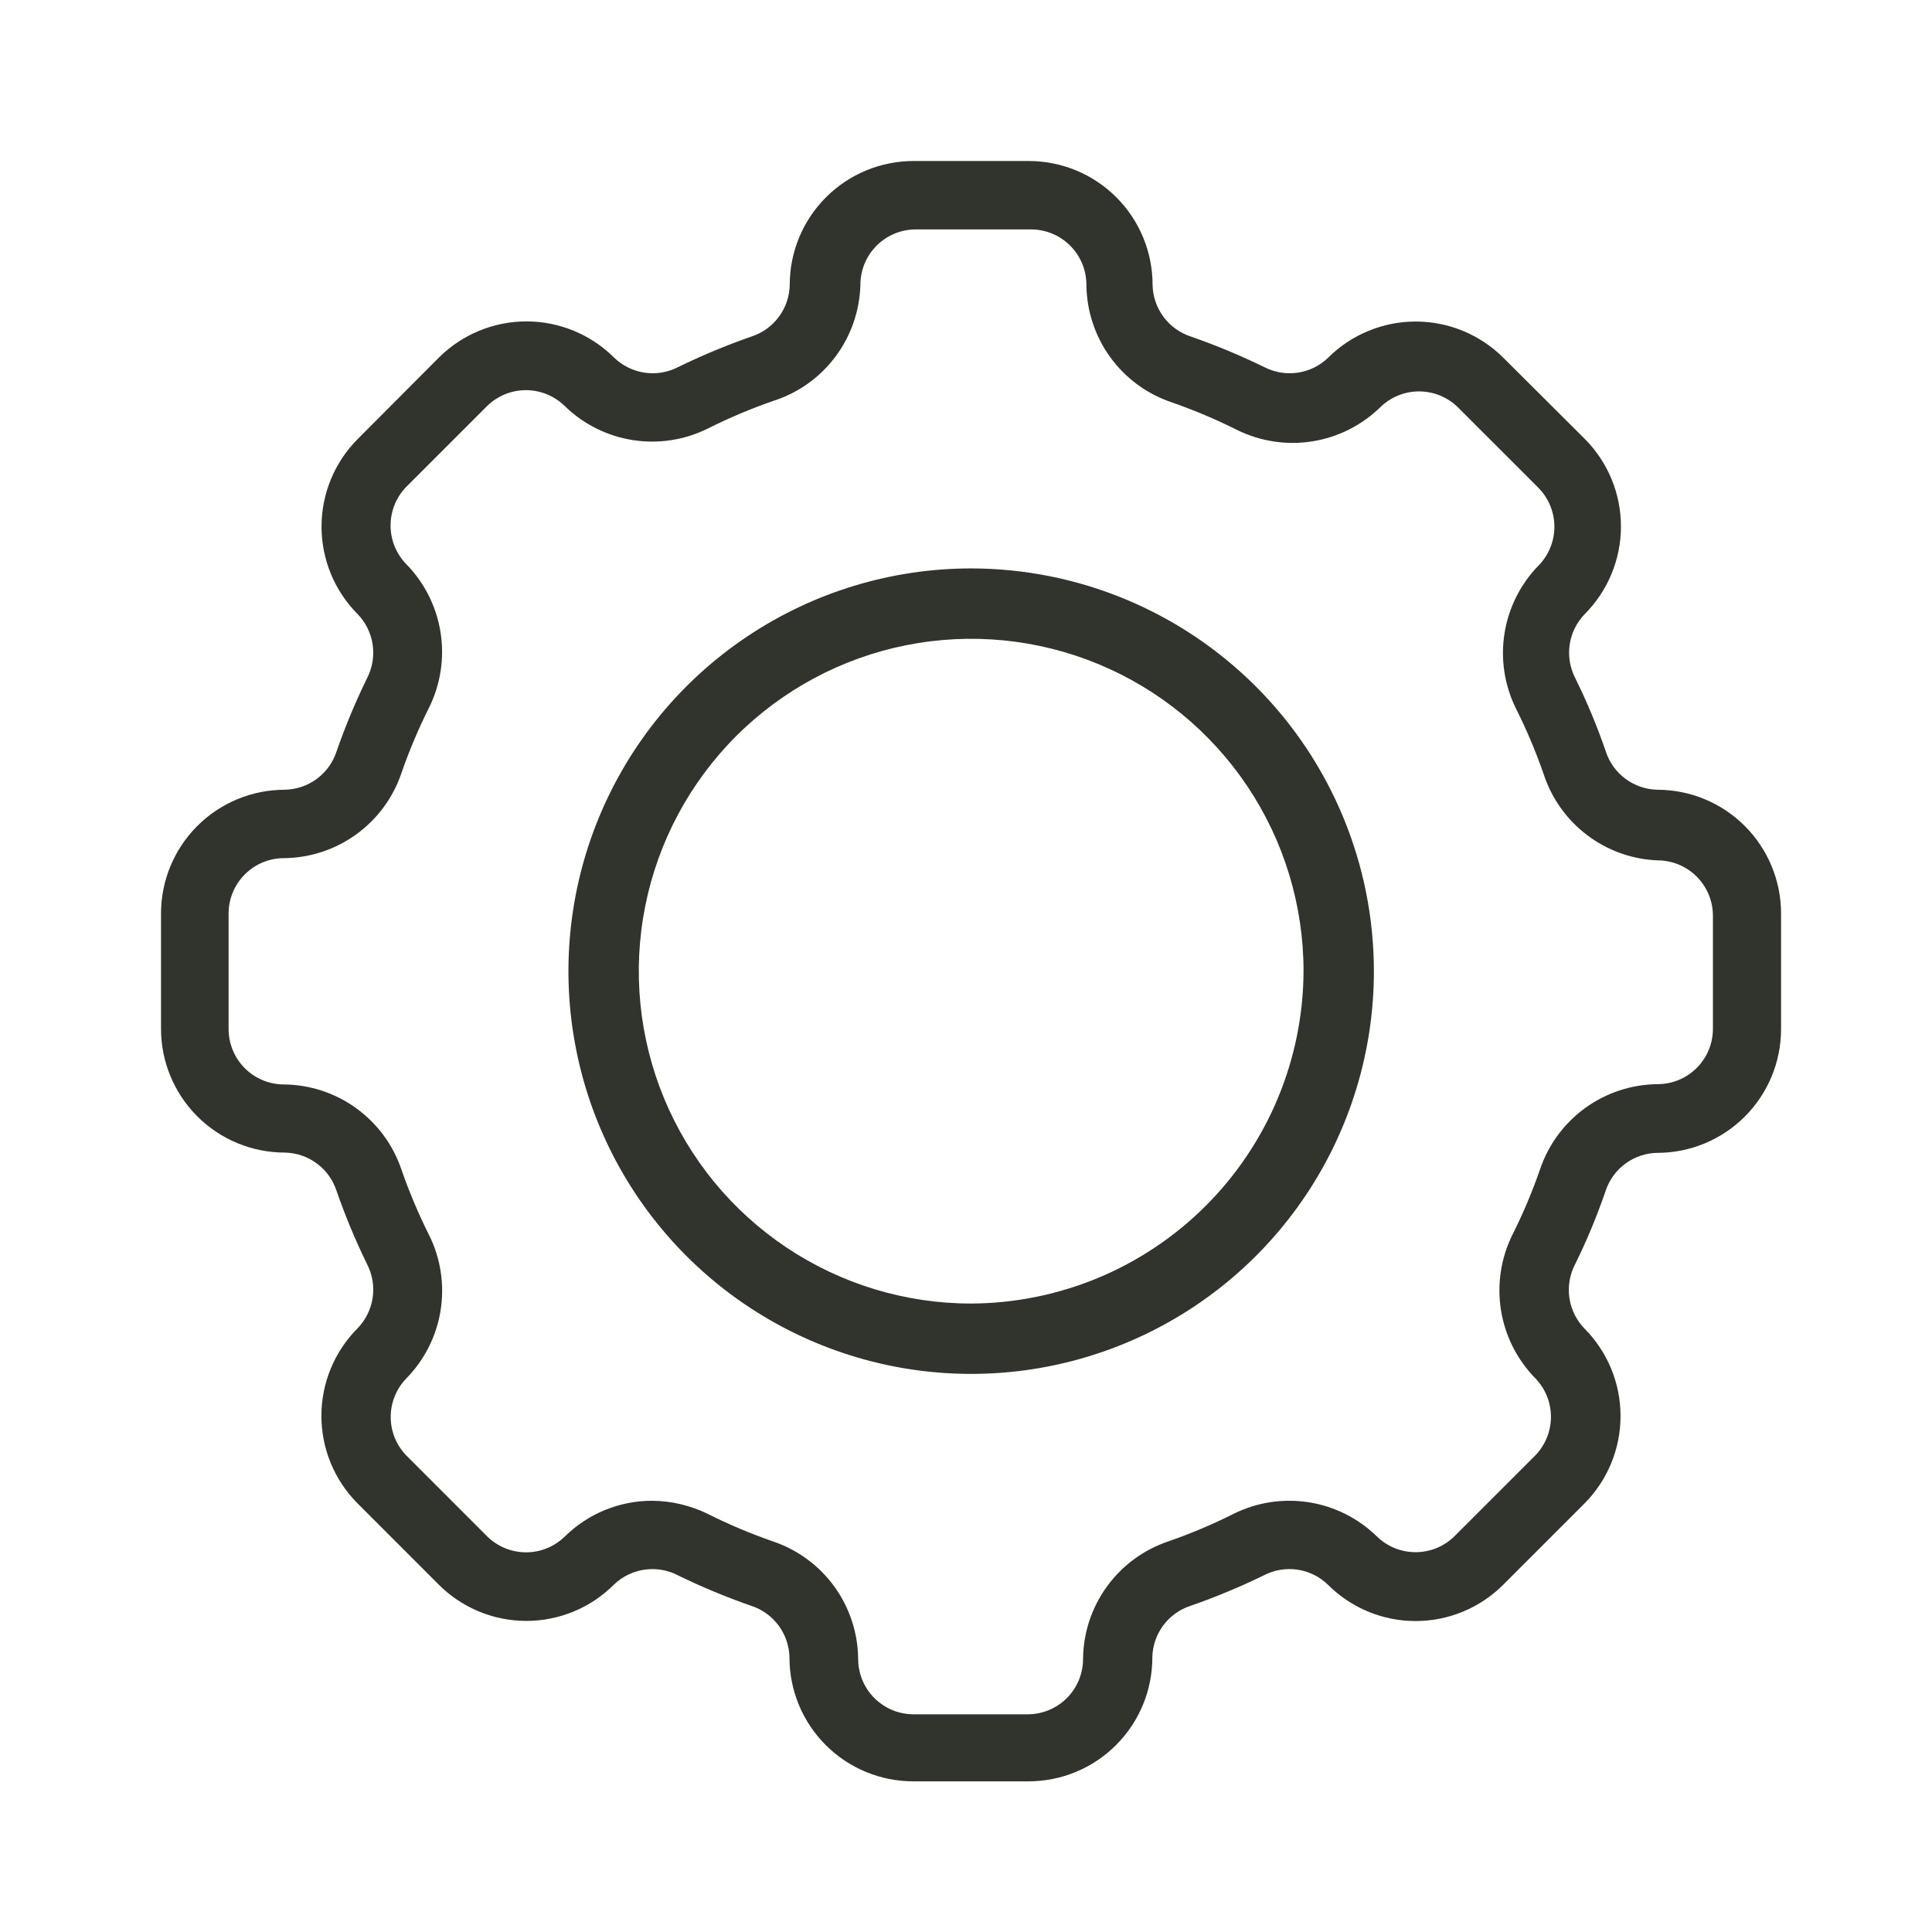 <svg width="56" height="56" viewBox="0 0 56 56" fill="none" xmlns="http://www.w3.org/2000/svg">
<path d="M28.15 16.476C25.841 16.476 23.584 17.161 21.665 18.444C19.745 19.726 18.249 21.549 17.365 23.683C16.482 25.816 16.25 28.163 16.701 30.427C17.151 32.692 18.263 34.772 19.895 36.404C21.528 38.037 23.608 39.148 25.872 39.599C28.137 40.049 30.484 39.818 32.617 38.934C34.75 38.051 36.573 36.555 37.856 34.635C39.139 32.715 39.823 30.459 39.823 28.15C39.821 25.054 38.591 22.087 36.402 19.898C34.213 17.709 31.245 16.479 28.15 16.476ZM28.15 37.784C26.244 37.784 24.382 37.219 22.797 36.16C21.213 35.102 19.978 33.597 19.249 31.837C18.52 30.076 18.329 28.139 18.701 26.27C19.073 24.401 19.99 22.685 21.337 21.337C22.685 19.99 24.401 19.073 26.27 18.701C28.139 18.329 30.076 18.52 31.837 19.249C33.597 19.978 35.102 21.213 36.16 22.797C37.219 24.382 37.784 26.244 37.784 28.15C37.773 30.702 36.755 33.146 34.95 34.95C33.146 36.755 30.702 37.773 28.15 37.784Z" fill="#30342C"/>
<path d="M48.044 22.891C47.709 22.885 47.384 22.774 47.114 22.574C46.845 22.374 46.645 22.095 46.543 21.775C46.294 21.051 45.999 20.343 45.66 19.656C45.505 19.355 45.448 19.013 45.499 18.679C45.549 18.344 45.704 18.035 45.941 17.793C46.609 17.119 46.984 16.209 46.984 15.26C46.984 14.311 46.609 13.401 45.941 12.727L43.572 10.367C42.898 9.696 41.986 9.32 41.035 9.32C40.085 9.32 39.172 9.696 38.498 10.367C38.257 10.601 37.948 10.753 37.615 10.802C37.282 10.851 36.943 10.794 36.644 10.64C35.956 10.304 35.248 10.009 34.524 9.757C34.205 9.654 33.925 9.455 33.725 9.185C33.525 8.916 33.414 8.591 33.408 8.255C33.408 7.304 33.03 6.391 32.357 5.718C31.684 5.045 30.772 4.667 29.82 4.667H26.48C25.528 4.667 24.615 5.045 23.942 5.718C23.269 6.391 22.891 7.304 22.891 8.255C22.885 8.591 22.775 8.916 22.574 9.185C22.374 9.455 22.095 9.654 21.775 9.757C21.052 10.009 20.344 10.304 19.656 10.64C19.355 10.795 19.013 10.852 18.679 10.801C18.345 10.751 18.035 10.596 17.793 10.359C17.119 9.691 16.209 9.316 15.26 9.316C14.311 9.316 13.401 9.691 12.727 10.359L10.367 12.727C9.696 13.401 9.32 14.313 9.32 15.264C9.32 16.215 9.696 17.127 10.367 17.801C10.601 18.043 10.753 18.352 10.802 18.684C10.851 19.017 10.794 19.357 10.64 19.656C10.304 20.344 10.009 21.052 9.757 21.775C9.654 22.095 9.455 22.374 9.185 22.574C8.916 22.774 8.591 22.885 8.255 22.891C7.304 22.891 6.391 23.269 5.718 23.942C5.045 24.615 4.667 25.528 4.667 26.48V29.82C4.667 30.771 5.045 31.684 5.718 32.357C6.391 33.03 7.304 33.408 8.255 33.408C8.591 33.414 8.916 33.525 9.185 33.725C9.455 33.925 9.654 34.205 9.757 34.524C10.009 35.248 10.304 35.956 10.64 36.644C10.795 36.944 10.852 37.286 10.801 37.621C10.751 37.955 10.596 38.265 10.359 38.507C9.691 39.18 9.316 40.091 9.316 41.039C9.316 41.988 9.691 42.899 10.359 43.572L12.719 45.933C13.392 46.605 14.305 46.983 15.256 46.983C16.208 46.983 17.12 46.605 17.793 45.933C18.035 45.699 18.344 45.547 18.677 45.498C19.009 45.449 19.349 45.505 19.648 45.66C20.336 45.996 21.044 46.291 21.767 46.543C22.087 46.645 22.366 46.845 22.566 47.114C22.767 47.384 22.877 47.709 22.883 48.044C22.883 48.996 23.261 49.909 23.934 50.582C24.607 51.255 25.52 51.633 26.472 51.633H29.812C30.764 51.633 31.676 51.255 32.349 50.582C33.022 49.909 33.401 48.996 33.401 48.044C33.406 47.709 33.517 47.384 33.717 47.114C33.917 46.845 34.197 46.645 34.516 46.543C35.24 46.291 35.947 45.996 36.636 45.66C36.936 45.505 37.278 45.448 37.613 45.498C37.947 45.549 38.257 45.704 38.498 45.941C39.171 46.611 40.082 46.987 41.032 46.987C41.981 46.987 42.892 46.611 43.565 45.941L45.925 43.581C46.596 42.907 46.972 41.994 46.972 41.044C46.972 40.093 46.596 39.181 45.925 38.507C45.691 38.265 45.539 37.956 45.49 37.623C45.441 37.29 45.497 36.951 45.652 36.652C45.991 35.965 46.286 35.257 46.535 34.532C46.637 34.213 46.837 33.933 47.106 33.733C47.376 33.533 47.701 33.422 48.036 33.416C48.988 33.416 49.901 33.038 50.574 32.365C51.247 31.692 51.625 30.779 51.625 29.828V26.48C51.625 25.529 51.248 24.618 50.577 23.945C49.906 23.272 48.995 22.893 48.044 22.891ZM49.65 29.82C49.65 30.246 49.481 30.654 49.18 30.955C48.879 31.256 48.47 31.425 48.044 31.425C47.291 31.432 46.559 31.673 45.949 32.115C45.339 32.556 44.882 33.177 44.64 33.89C44.415 34.541 44.147 35.177 43.837 35.793C43.503 36.469 43.388 37.233 43.507 37.978C43.627 38.724 43.975 39.413 44.504 39.952C44.793 40.251 44.955 40.651 44.955 41.068C44.955 41.484 44.793 41.884 44.504 42.184L42.151 44.536C41.852 44.828 41.45 44.991 41.032 44.991C40.613 44.991 40.211 44.828 39.911 44.536C39.373 44.009 38.685 43.663 37.941 43.545C37.197 43.427 36.435 43.543 35.761 43.877C35.145 44.187 34.509 44.455 33.858 44.68C33.145 44.922 32.524 45.379 32.083 45.989C31.641 46.599 31.4 47.331 31.393 48.084C31.393 48.51 31.224 48.919 30.923 49.22C30.622 49.521 30.213 49.69 29.788 49.69H26.48C26.054 49.69 25.646 49.521 25.345 49.22C25.043 48.919 24.874 48.51 24.874 48.084C24.867 47.331 24.626 46.599 24.185 45.989C23.743 45.379 23.123 44.922 22.41 44.68C21.758 44.455 21.123 44.187 20.507 43.877C20.006 43.634 19.458 43.505 18.901 43.5C17.951 43.5 17.039 43.875 16.364 44.544C16.065 44.833 15.665 44.995 15.248 44.995C14.832 44.995 14.432 44.833 14.132 44.544L11.78 42.191C11.488 41.892 11.325 41.49 11.325 41.072C11.325 40.653 11.488 40.251 11.78 39.952C12.307 39.413 12.653 38.725 12.771 37.981C12.889 37.237 12.773 36.475 12.438 35.801C12.129 35.185 11.861 34.55 11.635 33.898C11.394 33.185 10.936 32.565 10.326 32.123C9.717 31.681 8.984 31.44 8.231 31.433C7.805 31.433 7.397 31.264 7.096 30.963C6.795 30.662 6.626 30.254 6.626 29.828V26.48C6.626 26.054 6.795 25.646 7.096 25.345C7.397 25.043 7.805 24.874 8.231 24.874C8.984 24.867 9.717 24.626 10.326 24.185C10.936 23.743 11.394 23.123 11.635 22.41C11.861 21.758 12.129 21.122 12.438 20.507C12.772 19.83 12.888 19.066 12.768 18.321C12.649 17.576 12.301 16.886 11.772 16.348C11.482 16.049 11.321 15.649 11.321 15.232C11.321 14.816 11.482 14.415 11.772 14.116L14.124 11.764C14.424 11.472 14.826 11.309 15.244 11.309C15.662 11.309 16.064 11.472 16.364 11.764C16.902 12.291 17.591 12.637 18.334 12.755C19.078 12.873 19.84 12.757 20.515 12.422C21.131 12.113 21.766 11.845 22.418 11.619C23.135 11.39 23.763 10.942 24.215 10.339C24.666 9.737 24.919 9.008 24.939 8.255C24.939 7.829 25.108 7.421 25.409 7.12C25.71 6.819 26.118 6.65 26.544 6.65H29.884C30.31 6.65 30.718 6.819 31.019 7.12C31.32 7.421 31.49 7.829 31.49 8.255C31.497 9.008 31.738 9.741 32.179 10.351C32.621 10.96 33.241 11.418 33.954 11.659C34.606 11.885 35.241 12.153 35.857 12.462C36.534 12.796 37.298 12.912 38.043 12.792C38.788 12.673 39.477 12.325 40.016 11.796C40.315 11.507 40.715 11.345 41.132 11.345C41.548 11.345 41.948 11.507 42.248 11.796L44.6 14.148C44.892 14.448 45.055 14.85 45.055 15.268C45.055 15.687 44.892 16.088 44.6 16.388C44.073 16.926 43.727 17.615 43.609 18.358C43.491 19.102 43.607 19.864 43.942 20.539C44.251 21.155 44.519 21.79 44.745 22.442C44.975 23.144 45.414 23.76 46.004 24.206C46.593 24.653 47.305 24.908 48.044 24.938C48.47 24.938 48.879 25.108 49.18 25.409C49.481 25.71 49.65 26.118 49.65 26.544V29.82Z" fill="#30342C"/>
</svg>
